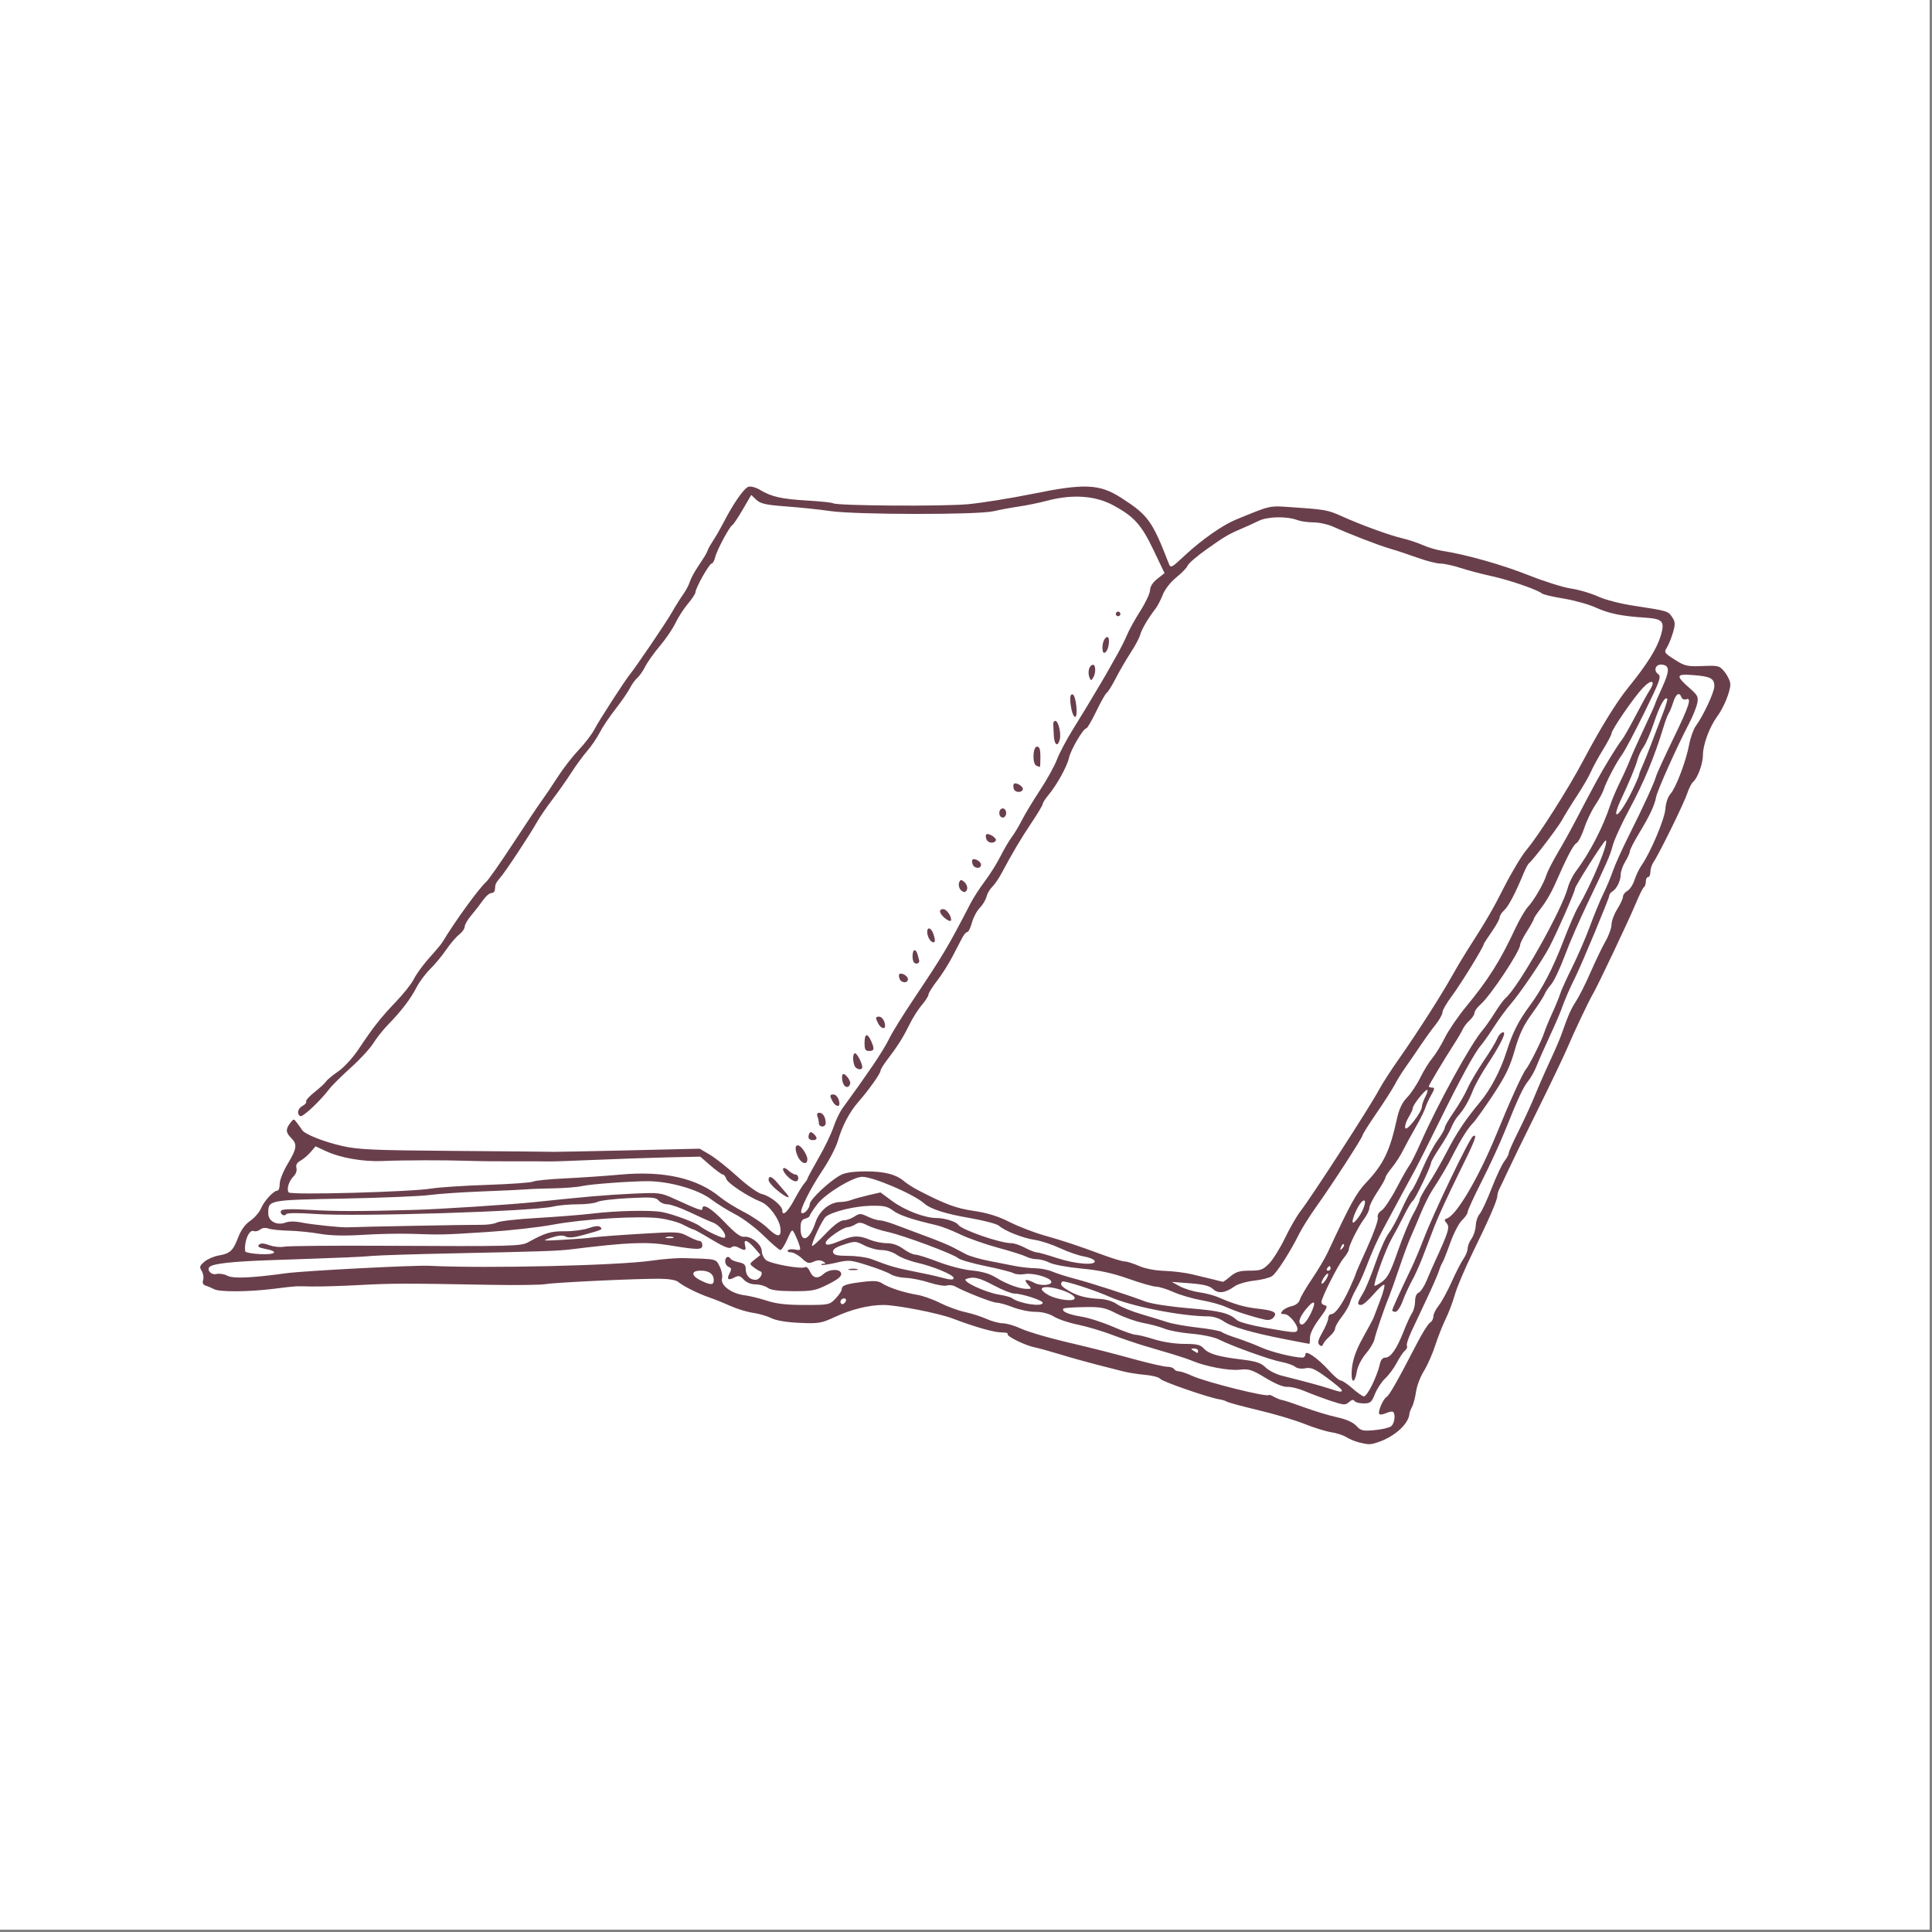 <svg xmlns="http://www.w3.org/2000/svg" xmlns:xlink="http://www.w3.org/1999/xlink" width="265" zoomAndPan="magnify" viewBox="0 0 198.75 198.75" height="265" preserveAspectRatio="xMidYMid meet" version="1.0"><rect x="0" y="0" width="198.75" height="198.75" fill="#808080" stroke="none"/><defs><clipPath id="0c7d1b034d"><path d="M 0 0 L 198.5 0 L 198.5 198.5 L 0 198.5 Z M 0 0 " clip-rule="nonzero"/></clipPath><clipPath id="aa0c6b5e2b"><path d="M 20.5 50 L 178 50 L 178 148.688 L 20.5 148.688 Z M 20.5 50 " clip-rule="nonzero"/></clipPath></defs><g clip-path="url(#0c7d1b034d)"><path fill="#ffffff" d="M 0 0 L 198.75 0 L 198.75 198.75 L 0 198.75 Z M 0 0 " fill-opacity="1" fill-rule="nonzero"/><path fill="#ffffff" d="M 0 0 L 198.75 0 L 198.75 198.75 L 0 198.75 Z M 0 0 " fill-opacity="1" fill-rule="nonzero"/></g><g clip-path="url(#aa0c6b5e2b)"><path fill="#6a3f4c" d="M 139.812 148.387 C 139.422 148.293 138.84 148.051 138.52 147.852 C 138.199 147.648 137.496 147.418 136.957 147.34 C 136.418 147.258 135.184 146.879 134.219 146.492 C 133.254 146.102 131.121 145.465 129.477 145.074 C 127.832 144.684 126.363 144.289 126.219 144.195 C 126.07 144.105 125.738 144 125.48 143.961 C 124.43 143.812 119.59 142.141 119.371 141.855 C 119.242 141.684 118.555 141.5 117.844 141.438 C 117.133 141.379 116.129 141.223 115.609 141.094 C 115.094 140.961 113.824 140.637 112.789 140.375 C 111.758 140.109 110.062 139.637 109.031 139.32 C 107.996 139.004 106.832 138.684 106.441 138.605 C 105.469 138.418 103.465 137.43 103.66 137.23 C 103.75 137.145 103.469 137.07 103.035 137.07 C 102.258 137.07 100.285 136.508 97.984 135.633 C 96.555 135.09 92.246 134.246 90.887 134.246 C 89.395 134.246 87.578 134.695 85.895 135.477 C 84.492 136.129 84.227 136.176 82.254 136.086 C 80.914 136.027 79.836 135.848 79.352 135.602 C 78.926 135.391 78.078 135.141 77.469 135.055 C 76.863 134.969 75.832 134.656 75.184 134.363 C 74.531 134.07 73.527 133.664 72.949 133.465 C 71.758 133.051 70.293 132.316 69.746 131.859 C 69.523 131.676 68.746 131.551 67.816 131.547 C 65.324 131.539 57.184 131.926 56.152 132.098 C 55.637 132.188 53.152 132.223 50.629 132.176 C 41.602 132.012 40.363 132.016 37 132.195 C 35.125 132.297 32.906 132.363 32.066 132.344 C 30.27 132.305 30.582 132.285 28.07 132.594 C 25.527 132.906 22.582 132.922 22.031 132.625 C 21.797 132.5 21.414 132.336 21.18 132.266 C 20.883 132.172 20.797 131.992 20.898 131.672 C 20.977 131.422 20.91 131.004 20.75 130.746 C 20.496 130.344 20.535 130.211 21.031 129.793 C 21.348 129.527 22 129.242 22.484 129.16 C 23.672 128.957 23.973 128.676 24.5 127.301 C 24.797 126.52 25.219 125.945 25.746 125.586 C 26.184 125.289 26.684 124.707 26.859 124.297 C 27.184 123.523 28.16 122.477 28.551 122.477 C 28.676 122.477 28.773 122.164 28.773 121.781 C 28.773 121.398 29.145 120.473 29.598 119.723 C 30.543 118.148 30.602 117.715 29.949 117.062 C 29.391 116.504 29.371 116.164 29.855 115.531 C 30.215 115.062 30.215 115.062 30.566 115.531 C 30.762 115.789 30.996 116.113 31.082 116.25 C 31.363 116.688 33.297 117.457 35.238 117.898 C 36.859 118.266 38.457 118.336 46.871 118.398 C 52.234 118.438 56.781 118.48 56.977 118.492 C 57.168 118.5 60.621 118.434 64.648 118.34 L 71.973 118.168 L 73.016 118.781 C 73.586 119.117 74.867 120.129 75.859 121.035 C 76.879 121.961 77.973 122.746 78.371 122.832 C 79.219 123.02 80.477 124.027 80.477 124.52 C 80.477 125.184 81.035 124.684 81.719 123.402 C 82.094 122.699 82.551 121.957 82.734 121.75 C 82.914 121.547 83.062 121.324 83.062 121.254 C 83.062 121.188 83.574 120.238 84.199 119.148 C 84.828 118.059 85.52 116.621 85.742 115.949 C 85.965 115.281 86.379 114.414 86.66 114.023 C 88.18 111.93 88.574 111.371 89.762 109.648 C 90.477 108.609 91.258 107.328 91.5 106.797 C 91.746 106.266 92.895 104.414 94.055 102.68 C 97.055 98.199 97.516 97.426 99.863 92.891 C 100.145 92.348 100.801 91.336 101.324 90.641 C 101.848 89.945 102.566 88.801 102.918 88.094 C 103.27 87.391 103.797 86.496 104.086 86.105 C 104.379 85.719 104.852 84.922 105.145 84.34 C 105.438 83.758 106.262 82.395 106.973 81.312 C 107.688 80.23 108.477 78.809 108.723 78.156 C 108.969 77.504 109.703 76.113 110.352 75.066 C 111 74.016 111.656 72.949 111.809 72.691 C 111.961 72.434 112.402 71.691 112.793 71.043 C 113.184 70.395 113.652 69.598 113.836 69.273 C 114.02 68.953 114.496 68.105 114.898 67.391 C 115.301 66.68 115.777 65.727 115.961 65.273 C 116.141 64.82 116.746 63.734 117.301 62.859 C 117.859 61.984 118.312 61.012 118.312 60.699 C 118.312 60.34 118.586 59.914 119.059 59.543 L 119.801 58.961 L 118.652 56.559 C 117.418 53.98 116.672 53.152 114.566 52.004 C 112.703 50.988 110.359 50.816 107.727 51.508 C 106.895 51.727 105.574 52 104.801 52.109 C 104.023 52.223 102.859 52.438 102.215 52.59 C 100.602 52.973 88.055 52.957 85.41 52.574 C 84.312 52.414 82.27 52.199 80.871 52.098 C 78.777 51.941 78.238 51.82 77.805 51.414 L 77.281 50.918 L 76.398 52.434 C 75.914 53.262 75.434 53.977 75.34 54.016 C 75.062 54.133 73.738 56.609 73.57 57.328 C 73.484 57.684 73.32 57.977 73.203 57.977 C 72.969 57.977 71.547 60.496 71.547 60.918 C 71.547 61.066 71.195 61.602 70.766 62.113 C 70.336 62.621 69.758 63.52 69.477 64.109 C 69.195 64.699 68.48 65.746 67.895 66.438 C 67.305 67.129 66.625 68.082 66.383 68.559 C 66.141 69.035 65.766 69.566 65.555 69.746 C 65.344 69.922 65.004 70.391 64.801 70.789 C 64.598 71.188 63.93 72.16 63.312 72.949 C 62.691 73.742 61.961 74.832 61.688 75.375 C 61.41 75.914 60.844 76.75 60.426 77.23 C 60.008 77.711 59.254 78.738 58.754 79.516 C 58.254 80.293 57.367 81.547 56.789 82.305 C 56.211 83.062 55.512 84.082 55.238 84.574 C 54.512 85.879 51.918 89.797 51.418 90.34 C 51.184 90.598 50.98 90.914 50.965 91.047 C 50.949 91.176 50.922 91.418 50.902 91.578 C 50.883 91.742 50.715 91.875 50.527 91.875 C 50.344 91.875 49.953 92.219 49.664 92.641 C 49.371 93.059 48.836 93.75 48.473 94.176 C 48.109 94.602 47.809 95.117 47.809 95.32 C 47.809 95.523 47.547 95.898 47.223 96.152 C 46.898 96.41 46.297 97.113 45.887 97.719 C 45.477 98.324 44.738 99.211 44.25 99.691 C 43.766 100.172 43.133 101.016 42.852 101.57 C 42.258 102.734 41.273 104.031 39.938 105.391 C 39.422 105.918 38.734 106.785 38.41 107.312 C 38.086 107.84 37.051 108.969 36.105 109.816 C 35.16 110.668 34.152 111.664 33.871 112.035 C 32.906 113.297 31.121 114.969 30.887 114.824 C 30.5 114.582 30.625 114.035 31.133 113.762 C 31.395 113.621 31.555 113.422 31.492 113.316 C 31.426 113.215 31.82 112.773 32.367 112.34 C 32.91 111.91 33.441 111.418 33.543 111.254 C 33.645 111.086 34.207 110.621 34.793 110.219 C 35.398 109.801 36.305 108.809 36.898 107.918 C 38.367 105.703 39.18 104.672 40.746 103.035 C 41.5 102.25 42.301 101.242 42.527 100.801 C 42.914 100.047 43.633 99.102 44.82 97.789 C 45.098 97.484 45.438 97.055 45.57 96.832 C 46.844 94.723 49.289 91.359 50.008 90.727 C 50.25 90.516 51.484 88.754 52.754 86.812 C 54.027 84.871 55.363 82.871 55.727 82.371 C 56.09 81.875 56.84 80.762 57.391 79.902 C 57.945 79.043 58.914 77.797 59.543 77.133 C 60.176 76.473 60.91 75.508 61.172 74.992 C 61.582 74.184 64.234 70.078 64.785 69.395 C 65.461 68.555 68.496 64.082 69.078 63.066 C 69.465 62.387 70.008 61.523 70.281 61.141 C 70.555 60.758 70.863 60.184 70.961 59.859 C 71.062 59.535 71.422 58.855 71.758 58.352 C 72.574 57.125 72.664 56.977 72.824 56.562 C 72.898 56.367 73.172 55.891 73.43 55.504 C 73.688 55.113 74.141 54.32 74.441 53.738 C 75.418 51.828 76.535 50.223 76.988 50.078 C 77.234 50 77.762 50.137 78.188 50.398 C 79.359 51.102 80.383 51.336 83.039 51.492 C 84.383 51.57 85.582 51.695 85.703 51.773 C 86.129 52.035 97.012 52.109 99.605 51.867 C 101.039 51.73 104.055 51.246 106.301 50.789 C 111.574 49.715 113.117 49.785 115.332 51.207 C 118.102 52.984 118.531 53.574 120.223 57.941 C 120.43 58.48 120.465 58.465 121.91 57.117 C 123.613 55.531 125.77 54.02 127.125 53.461 C 130.844 51.938 130.496 52.016 133 52.188 C 136.332 52.414 136.613 52.465 138.055 53.117 C 139.992 53.992 142.961 55.074 144.27 55.379 C 144.906 55.527 145.859 55.844 146.383 56.082 C 146.91 56.316 147.812 56.582 148.395 56.672 C 150.785 57.035 154.559 58.102 157.277 59.184 C 158.863 59.816 160.82 60.43 161.625 60.547 C 162.426 60.664 163.664 61.027 164.375 61.355 C 165.129 61.703 166.695 62.109 168.137 62.324 C 171.562 62.844 171.609 62.859 172.023 63.492 C 172.344 63.977 172.352 64.207 172.102 65.078 C 171.938 65.637 171.656 66.332 171.477 66.617 C 171.164 67.109 171.211 67.18 172.285 67.859 C 173.324 68.523 173.566 68.578 175.148 68.516 C 176.82 68.453 176.895 68.473 177.441 69.156 C 177.75 69.547 178.004 70.098 178.004 70.387 C 178.008 71.133 177.332 72.785 176.645 73.715 C 175.871 74.762 175.188 76.609 175.188 77.641 C 175.188 78.547 174.652 80.023 174.176 80.434 C 174.008 80.574 173.734 81.117 173.566 81.633 C 173.254 82.602 170.672 87.859 170.102 88.688 C 169.926 88.945 169.781 89.395 169.781 89.691 C 169.781 89.984 169.676 90.227 169.547 90.227 C 169.418 90.227 169.312 90.43 169.312 90.684 C 169.312 90.934 169.223 91.195 169.117 91.262 C 169.008 91.328 168.625 92.102 168.262 92.98 C 167.613 94.559 164.301 101.543 163.879 102.23 C 163.512 102.824 161.879 106.266 161.242 107.789 C 160.91 108.578 159.516 111.492 158.145 114.262 C 156.773 117.031 155.383 119.883 155.059 120.594 C 154.73 121.305 154.367 122.07 154.25 122.297 C 154.133 122.52 154.035 122.852 154.035 123.031 C 154.035 123.465 153.156 125.484 151.457 128.949 C 150.695 130.504 149.887 132.41 149.664 133.188 C 149.441 133.965 149.012 135.098 148.711 135.703 C 148.41 136.312 147.93 137.531 147.645 138.41 C 147.359 139.293 146.832 140.477 146.477 141.047 C 146.121 141.613 145.758 142.566 145.672 143.164 C 145.586 143.762 145.402 144.465 145.262 144.723 C 145.121 144.98 145 145.301 144.992 145.43 C 144.926 146.453 143.496 147.77 141.84 148.336 C 140.961 148.633 140.848 148.637 139.812 148.387 Z M 143.117 146.715 C 143.457 146.43 143.586 145.516 143.316 145.246 C 143.242 145.172 142.922 145.223 142.613 145.363 C 142.301 145.508 141.98 145.555 141.898 145.473 C 141.703 145.277 142.266 143.934 142.637 143.715 C 142.922 143.547 143.785 142.027 145.738 138.254 C 146.305 137.152 146.922 136.168 147.113 136.062 C 147.301 135.957 147.453 135.672 147.453 135.43 C 147.453 135.188 147.695 134.691 147.992 134.324 C 148.289 133.957 148.887 132.863 149.324 131.895 C 149.758 130.922 150.309 129.848 150.547 129.504 C 150.785 129.16 150.98 128.68 150.98 128.438 C 150.98 128.195 151.16 127.734 151.387 127.414 C 151.609 127.098 151.801 126.492 151.816 126.07 C 151.832 125.648 152.008 125.117 152.211 124.891 C 152.414 124.664 152.969 123.477 153.445 122.25 C 153.922 121.027 154.512 119.77 154.762 119.453 C 155.008 119.141 155.211 118.762 155.211 118.617 C 155.211 118.473 155.664 117.453 156.219 116.355 C 156.77 115.254 157.523 113.613 157.895 112.707 C 158.262 111.801 158.957 110.211 159.441 109.176 C 159.926 108.141 160.449 106.922 160.609 106.469 C 161.348 104.379 161.598 103.809 162.137 102.988 C 162.453 102.508 163.129 101.16 163.637 99.996 C 164.145 98.832 164.832 97.398 165.168 96.816 C 165.504 96.234 165.781 95.465 165.781 95.105 C 165.785 94.746 166.051 94.035 166.371 93.523 C 166.695 93.008 166.961 92.434 166.961 92.238 C 166.961 92.047 167.164 91.781 167.41 91.648 C 167.66 91.516 167.992 91.008 168.148 90.523 C 168.305 90.035 168.637 89.348 168.887 88.992 C 169.801 87.688 171.258 84.23 171.324 83.207 C 171.367 82.594 171.582 81.961 171.848 81.664 C 172.414 81.039 173.453 78.285 173.773 76.574 C 173.906 75.859 174.215 75.008 174.457 74.676 C 175.223 73.633 176.359 71.195 176.359 70.605 C 176.359 69.793 175.977 69.586 174.191 69.449 C 172.379 69.312 172.34 69.492 173.891 70.859 C 174.66 71.539 174.734 71.707 174.59 72.391 C 174.5 72.812 174.117 73.742 173.746 74.453 C 172.547 76.73 170.48 81.348 170.367 81.996 C 170.219 82.836 169.711 83.914 168.598 85.754 C 168.09 86.594 167.672 87.414 167.668 87.57 C 167.668 87.73 167.453 88.207 167.195 88.633 C 166.938 89.055 166.727 89.648 166.727 89.949 C 166.727 90.598 166.312 91.445 165.867 91.711 C 165.691 91.812 165.551 92.004 165.551 92.133 C 165.551 92.398 162.672 99.305 162.031 100.578 C 161.496 101.637 160.98 102.832 160.605 103.879 C 160.441 104.332 159.891 105.602 159.379 106.699 C 158.871 107.797 158.285 109.121 158.082 109.645 C 157.879 110.164 157.492 110.859 157.227 111.188 C 156.695 111.84 156.188 112.922 154.812 116.355 C 154.32 117.586 153.258 119.895 152.449 121.484 C 151.641 123.074 150.98 124.512 150.98 124.68 C 150.98 124.848 150.723 125.227 150.406 125.523 C 150.09 125.82 149.543 126.871 149.191 127.859 C 148.84 128.848 148.477 129.762 148.383 129.891 C 148.293 130.023 148.137 130.391 148.039 130.715 C 147.938 131.039 147.387 132.312 146.809 133.539 C 146.23 134.77 145.5 136.332 145.18 137.008 C 144.863 137.688 144.66 138.336 144.734 138.453 C 144.805 138.57 144.715 138.793 144.531 138.945 C 144.344 139.098 143.969 139.656 143.691 140.188 C 143.418 140.719 142.887 141.438 142.516 141.785 C 142.141 142.133 141.664 142.855 141.449 143.395 C 141.102 144.266 140.973 144.371 140.273 144.371 C 139.844 144.371 139.422 144.258 139.336 144.117 C 139.234 143.953 139.047 143.992 138.777 144.234 C 138.406 144.57 138.234 144.559 136.859 144.098 C 136.031 143.82 134.84 143.375 134.219 143.109 C 133.594 142.84 132.793 142.645 132.441 142.672 C 132.039 142.703 131.195 142.359 130.195 141.754 C 128.77 140.891 128.469 140.797 127.504 140.906 C 126.434 141.027 124.062 140.582 122.66 139.996 C 122.273 139.836 121.375 139.531 120.664 139.32 C 119.953 139.109 118.629 138.719 117.727 138.449 C 116.82 138.18 115.289 137.656 114.316 137.285 C 113.348 136.918 111.805 136.461 110.891 136.273 C 109.977 136.09 108.867 135.715 108.426 135.445 C 107.91 135.133 107.219 134.953 106.512 134.953 C 105.902 134.953 104.867 134.742 104.211 134.484 C 103.559 134.223 102.805 134.012 102.539 134.012 C 102.102 134.012 99.289 132.914 98.266 132.344 C 98.031 132.211 97.641 132.168 97.398 132.246 C 97.156 132.324 96.344 132.184 95.594 131.941 C 94.84 131.695 93.758 131.48 93.184 131.457 C 92.613 131.438 91.918 131.273 91.645 131.094 C 91.371 130.914 90.301 130.5 89.266 130.172 C 87.492 129.609 87.316 129.594 86 129.902 C 85.234 130.078 84.559 130.176 84.5 130.117 C 84.441 130.059 84.543 130.008 84.727 130.004 C 84.973 129.996 84.957 129.938 84.664 129.766 C 84.402 129.609 84.082 129.621 83.699 129.793 C 83.215 130.016 83.039 129.965 82.477 129.441 C 82.113 129.105 81.617 128.832 81.367 128.832 C 81.121 128.832 80.977 128.742 81.043 128.629 C 81.113 128.516 81.449 128.477 81.789 128.543 C 82.352 128.652 82.395 128.609 82.234 128.102 C 82.141 127.789 81.93 127.281 81.77 126.965 C 81.48 126.398 81.473 126.402 80.988 127.496 C 80.723 128.102 80.402 128.598 80.281 128.598 C 80.164 128.598 79.387 127.934 78.562 127.121 C 77.734 126.309 76.422 125.32 75.641 124.922 C 74.863 124.52 73.754 123.832 73.176 123.391 C 71.828 122.359 68.859 121.512 66.609 121.512 C 64.832 121.512 60.805 121.812 59.91 122.008 C 59.395 122.125 58.07 122.23 56.973 122.246 C 55.875 122.266 54.609 122.309 54.156 122.352 C 53.703 122.391 51.641 122.488 49.574 122.566 C 47.504 122.648 45.074 122.812 44.168 122.938 C 43.262 123.059 39.297 123.223 35.355 123.301 C 27.531 123.453 27.598 123.441 27.598 124.84 C 27.598 125.633 28.492 126.105 29.367 125.77 C 29.746 125.625 30.359 125.625 31.07 125.773 C 32.055 125.973 35.074 126.289 35.707 126.258 C 36.738 126.203 48.641 125.98 49.516 126 C 50.129 126.012 50.852 125.906 51.121 125.762 C 51.387 125.617 53.262 125.406 55.289 125.293 C 57.316 125.176 59.82 124.977 60.852 124.852 C 63.363 124.543 66.977 124.465 68.137 124.691 C 69.27 124.914 71.527 125.758 72.016 126.145 C 72.641 126.637 74.406 127.457 74.547 127.32 C 74.824 127.039 74.039 126.027 73.336 125.766 C 72.934 125.613 71.848 125.129 70.926 124.688 C 70.004 124.25 68.984 123.891 68.664 123.891 C 68.34 123.891 67.934 123.715 67.758 123.504 C 67.48 123.168 67.062 123.137 64.68 123.254 C 63.164 123.332 61.715 123.504 61.465 123.641 C 61.211 123.777 60.301 123.891 59.445 123.891 C 58.59 123.891 57.445 123.992 56.902 124.121 C 54.75 124.625 36.777 125.184 32.418 124.883 C 30.691 124.762 29.539 124.77 29.445 124.906 C 29.242 125.207 28.73 124.859 28.922 124.547 C 29.027 124.379 29.988 124.352 31.922 124.465 C 34.496 124.621 36.988 124.621 42.523 124.469 C 45.227 124.395 52.5 123.922 54.977 123.664 C 60.32 123.098 62.461 122.914 65.094 122.797 C 67.855 122.668 67.961 122.684 69.441 123.359 C 71.91 124.48 72.25 124.602 72.25 124.355 C 72.25 123.734 73.16 124.277 74.531 125.711 C 75.648 126.883 76.184 127.281 76.57 127.23 C 77.273 127.141 78.363 128.027 78.363 128.695 C 78.363 128.988 78.551 129.402 78.785 129.613 C 79.215 130.004 82.453 130.594 82.844 130.352 C 82.965 130.277 83.184 130.488 83.332 130.82 C 83.645 131.504 84.133 131.59 84.719 131.059 C 85.297 130.535 86.43 130.496 86.535 131 C 86.594 131.289 86.223 131.602 85.199 132.117 C 83.918 132.766 83.57 132.832 81.602 132.828 C 80.055 132.82 79.285 132.719 78.965 132.473 C 78.711 132.285 78.16 132.129 77.738 132.129 C 77.262 132.129 76.797 131.941 76.512 131.637 C 76.129 131.223 75.973 131.191 75.543 131.422 C 74.898 131.766 74.723 131.602 75.062 130.969 C 75.273 130.57 75.254 130.445 74.965 130.332 C 74.766 130.258 74.602 129.992 74.602 129.75 C 74.602 129.289 74.945 129.145 75.172 129.508 C 75.238 129.621 75.617 129.777 76.008 129.855 C 76.551 129.965 76.715 130.125 76.715 130.547 C 76.715 131.203 77.125 131.656 77.711 131.656 C 78.18 131.656 78.598 130.914 78.203 130.781 C 78.066 130.734 77.758 130.547 77.516 130.355 C 77.082 130.027 77.086 130 77.652 129.559 L 78.23 129.105 L 77.77 128.555 C 76.918 127.551 76.453 127.375 76.648 128.125 C 76.789 128.66 76.652 128.703 75.98 128.344 C 75.664 128.176 75.418 128.172 75.227 128.328 C 75.027 128.496 74.438 128.258 73.219 127.523 C 72.27 126.949 71.422 126.477 71.34 126.477 C 71.254 126.477 70.785 126.262 70.293 126 C 69.805 125.734 68.695 125.434 67.832 125.324 C 65.684 125.055 59.996 125.402 56.859 125.988 C 55.438 126.258 52.371 126.598 50.043 126.746 C 45.5 127.035 45.469 127.035 42.289 126.926 C 41.125 126.887 38.902 126.934 37.352 127.031 C 35.434 127.152 34.004 127.117 32.887 126.922 C 31.98 126.766 30.555 126.621 29.715 126.605 C 28.875 126.586 27.945 126.492 27.648 126.391 C 27.312 126.273 26.977 126.312 26.77 126.484 C 26.582 126.641 26.285 126.711 26.105 126.641 C 25.625 126.457 25.102 127.684 25.223 128.715 C 25.238 128.844 25.945 128.98 26.793 129.016 C 28.441 129.086 28.707 128.738 27.223 128.461 C 26.629 128.348 26.461 128.23 26.641 128.051 C 26.82 127.867 27.133 127.883 27.723 128.098 C 28.18 128.262 28.848 128.332 29.211 128.25 C 29.574 128.172 34.145 128.129 39.367 128.156 C 52.801 128.223 53.594 128.203 54.34 127.789 C 56.082 126.824 56.684 126.645 58.109 126.664 C 58.93 126.672 60.031 126.527 60.562 126.34 C 61.195 126.113 61.605 126.078 61.758 126.23 C 62.016 126.488 62.016 126.488 59.969 127.059 C 59.035 127.32 58.484 127.363 58.188 127.203 C 57.895 127.047 57.438 127.082 56.723 127.32 C 55.695 127.66 55.711 127.66 57.914 127.543 C 59.145 127.477 60.52 127.367 60.973 127.297 C 61.422 127.23 63.605 127.062 65.824 126.93 C 69.688 126.695 69.887 126.707 70.754 127.172 C 71.25 127.438 71.789 127.656 71.953 127.656 C 72.117 127.656 72.25 127.855 72.25 128.105 C 72.25 128.594 71.816 128.594 68.844 128.105 C 66.512 127.723 64.609 127.801 58.738 128.523 C 57.383 128.691 55.613 128.75 46.398 128.941 C 42.715 129.016 39.066 129.133 38.293 129.199 C 36.895 129.316 36.258 129.344 27.836 129.637 C 23.867 129.773 21.898 129.992 21.559 130.332 C 21.234 130.66 21.742 131.191 22.254 131.062 C 22.555 130.988 23.062 131.062 23.387 131.234 C 24.004 131.551 25.762 131.48 29.48 130.977 C 31.375 130.723 42.617 130.141 44.168 130.215 C 50.023 130.508 63.613 130.188 67.082 129.68 C 68.18 129.52 69.66 129.402 70.371 129.426 C 73.781 129.523 73.621 129.484 74.027 130.27 C 74.234 130.672 74.344 131.238 74.273 131.523 C 74.098 132.219 75.246 133.078 76.566 133.242 C 77.102 133.309 78.145 133.562 78.883 133.805 C 79.863 134.129 80.914 134.246 82.773 134.246 C 85.262 134.246 85.34 134.23 85.957 133.586 C 86.301 133.223 86.586 132.805 86.586 132.66 C 86.586 132.238 86.977 132.094 88.66 131.883 C 89.887 131.727 90.344 131.758 90.75 132.023 C 91.426 132.465 93.016 132.984 94.332 133.195 C 94.91 133.289 95.977 133.664 96.699 134.035 C 97.426 134.402 98.578 134.824 99.27 134.973 C 99.957 135.121 100.953 135.441 101.484 135.68 C 102.016 135.922 102.766 136.125 103.156 136.129 C 103.543 136.133 104.391 136.379 105.035 136.68 C 105.68 136.98 107.637 137.566 109.383 137.98 C 113.316 138.922 113.82 139.051 116.984 139.91 C 118.391 140.289 119.785 140.602 120.086 140.602 C 120.387 140.602 120.699 140.707 120.781 140.84 C 120.859 140.969 121.086 141.074 121.277 141.074 C 121.473 141.074 122.094 141.285 122.664 141.547 C 124.109 142.203 130.535 143.801 130.535 143.5 C 130.535 143.449 130.773 143.539 131.062 143.699 C 131.352 143.859 131.75 144.012 131.945 144.039 C 132.137 144.066 133.141 144.402 134.176 144.781 C 135.211 145.16 136.719 145.617 137.531 145.793 C 138.488 146.004 139.188 146.312 139.527 146.68 C 139.996 147.184 140.195 147.23 141.41 147.121 C 142.16 147.055 142.926 146.875 143.117 146.715 Z M 87.352 130.555 C 87.574 130.496 87.945 130.496 88.172 130.555 C 88.398 130.613 88.215 130.66 87.762 130.66 C 87.309 130.66 87.125 130.613 87.352 130.555 Z M 141.176 142.426 C 141.5 141.746 141.84 140.848 141.926 140.426 C 142.035 139.895 142.219 139.66 142.52 139.66 C 143.07 139.66 143.691 138.762 144.398 136.953 C 144.703 136.176 145.09 135.332 145.262 135.078 C 145.434 134.82 145.574 134.277 145.574 133.867 C 145.574 133.41 145.715 133.066 145.938 132.98 C 146.137 132.902 146.512 132.336 146.77 131.719 C 147.023 131.102 147.383 130.281 147.562 129.891 C 148.996 126.777 149.164 126.254 148.836 125.855 C 148.559 125.52 148.559 125.445 148.848 125.348 C 149.84 125.012 152.105 121.16 153.93 116.711 C 155.336 113.266 156.637 110.402 156.977 110 C 157.344 109.559 158.609 107.023 158.855 106.234 C 158.953 105.914 159.324 105.012 159.68 104.234 C 160.035 103.457 160.402 102.555 160.5 102.23 C 160.594 101.906 161.148 100.691 161.727 99.523 C 162.305 98.359 163.133 96.453 163.559 95.289 C 163.988 94.121 164.617 92.605 164.953 91.918 C 165.289 91.23 165.73 90.172 165.934 89.57 C 166.141 88.969 166.863 87.363 167.547 85.996 C 169.109 82.871 170.141 80.625 170.363 79.867 C 170.457 79.543 171.266 77.781 172.156 75.949 C 173.781 72.602 174.07 71.699 173.441 71.941 C 173.258 72.012 173.051 71.918 172.977 71.73 C 172.754 71.145 172.41 71.363 172.117 72.277 C 171.961 72.762 171.754 73.266 171.656 73.395 C 171.562 73.523 171.32 74.16 171.125 74.809 C 170.199 77.859 169.117 80.465 167.602 83.281 C 166.773 84.824 166.027 86.461 165.883 87.062 C 165.68 87.902 165.223 88.945 163.309 92.934 C 162.5 94.617 161.441 97.051 160.961 98.348 C 160.477 99.641 159.848 100.965 159.559 101.289 C 159.273 101.613 158.973 102.059 158.898 102.277 C 158.82 102.496 158.238 103.395 157.602 104.277 C 156.719 105.496 156.293 106.398 155.824 108.039 C 155.336 109.754 154.875 110.707 153.594 112.641 C 152.707 113.984 151.781 115.281 151.539 115.52 C 151.016 116.043 150.285 117.203 149.457 118.828 C 148.852 120.023 148.281 120.996 147.32 122.477 C 147.027 122.93 146.504 123.988 146.156 124.828 C 145.809 125.672 145.336 126.785 145.105 127.301 C 144.875 127.82 144.344 129.25 143.93 130.48 C 143.516 131.711 143.043 133.035 142.883 133.422 C 142.414 134.551 141.531 137.137 141.395 137.777 C 141.328 138.102 140.926 138.773 140.5 139.27 C 140.059 139.789 139.664 140.57 139.578 141.094 C 139.324 142.578 138.902 142.219 139.086 140.676 C 139.195 139.746 139.543 138.797 140.234 137.562 C 140.777 136.586 141.262 135.68 141.309 135.547 C 141.352 135.414 141.652 134.633 141.969 133.812 C 142.289 132.988 142.484 132.254 142.406 132.172 C 142.324 132.094 141.832 132.527 141.312 133.137 C 140.793 133.746 140.215 134.246 140.031 134.246 C 139.582 134.246 139.609 134.039 140.199 133.07 C 140.477 132.617 141.062 131.199 141.5 129.926 C 141.938 128.648 142.551 127.27 142.863 126.863 C 143.172 126.457 143.758 125.383 144.164 124.477 C 144.57 123.57 145.043 122.672 145.219 122.477 C 145.395 122.281 145.895 121.277 146.332 120.238 C 146.77 119.203 147.465 117.891 147.879 117.32 C 148.289 116.75 148.629 116.16 148.629 116.008 C 148.629 115.852 149.043 115.133 149.551 114.406 C 150.059 113.684 150.691 112.59 150.961 111.984 C 151.23 111.375 151.98 110.098 152.629 109.145 C 153.281 108.188 153.91 107.145 154.035 106.82 C 154.219 106.332 154.738 105.977 154.738 106.34 C 154.738 106.668 154.031 107.969 153.051 109.449 C 152.434 110.379 151.75 111.598 151.531 112.156 C 151.086 113.289 150.598 114.133 150 114.793 C 149.781 115.031 149.473 115.562 149.309 115.969 C 149.145 116.375 148.609 117.312 148.113 118.051 C 147.621 118.785 147.219 119.488 147.219 119.605 C 147.219 119.969 145.586 123.383 145.336 123.535 C 145.207 123.617 144.797 124.301 144.422 125.059 C 144.047 125.812 143.473 126.895 143.148 127.457 C 142.57 128.457 141.246 132.109 141.406 132.27 C 141.449 132.312 141.801 132.125 142.184 131.852 C 142.742 131.453 143.066 130.824 143.789 128.738 C 144.285 127.301 144.996 125.582 145.367 124.918 C 145.738 124.258 146.043 123.59 146.043 123.438 C 146.043 123.285 146.441 122.555 146.93 121.816 C 147.418 121.078 148.277 119.574 148.848 118.473 C 149.84 116.543 150.77 115.156 152.285 113.336 C 153.332 112.082 154.363 110.121 154.965 108.234 C 155.613 106.203 156.188 105.059 157.352 103.484 C 158.676 101.691 159.754 99.617 160.871 96.699 C 161.418 95.273 162.086 93.738 162.355 93.285 C 163.727 90.984 165.598 86.461 165.176 86.461 C 165.004 86.461 162.023 91.156 162.023 91.426 C 162.023 91.719 160.23 95.801 159.398 97.406 C 158.688 98.766 156.406 102.137 155.43 103.262 C 154.965 103.797 154.18 104.867 153.684 105.645 C 153.184 106.422 152.586 107.27 152.355 107.531 C 151.707 108.27 150.258 110.918 148.047 115.414 C 146.934 117.68 145.871 119.797 145.691 120.121 C 145.508 120.445 144.82 121.715 144.164 122.945 C 143.508 124.176 142.684 125.711 142.332 126.359 C 141.676 127.57 141.242 128.547 140.441 130.598 C 140.191 131.246 139.773 132.145 139.512 132.598 C 139.254 133.051 138.965 133.688 138.875 134.012 C 138.785 134.336 138.402 134.988 138.027 135.469 C 137.652 135.945 137.348 136.484 137.348 136.66 C 137.348 136.84 137.098 137.207 136.789 137.473 C 136.48 137.742 136.176 138.105 136.113 138.281 C 136.027 138.512 135.922 138.531 135.723 138.344 C 135.52 138.152 135.598 137.832 136.043 137.051 C 136.371 136.48 136.637 135.828 136.641 135.602 C 136.641 135.375 136.781 135.188 136.949 135.188 C 137.367 135.188 138.098 134.156 138.844 132.523 C 139.184 131.781 139.461 131.117 139.461 131.055 C 139.461 130.988 140 129.758 140.656 128.32 C 141.312 126.883 141.801 125.512 141.738 125.277 C 141.668 125.016 141.82 124.723 142.133 124.52 C 142.41 124.336 143.102 123.301 143.668 122.215 C 144.234 121.129 144.828 120.082 144.988 119.887 C 145.145 119.691 145.676 118.633 146.16 117.531 C 147.957 113.477 151.301 107.391 152.504 105.996 C 152.781 105.672 153.352 104.859 153.77 104.191 C 154.188 103.52 154.68 102.848 154.863 102.695 C 156.176 101.605 160.668 93.652 161.285 91.324 C 161.418 90.828 161.777 90.086 162.086 89.676 C 163.52 87.777 164.914 85.09 165.66 82.789 C 165.832 82.262 166.281 81.203 166.66 80.438 C 167.039 79.672 167.488 78.672 167.66 78.219 C 167.832 77.766 168.484 76.309 169.109 74.98 C 169.734 73.652 170.25 72.516 170.25 72.457 C 170.25 72.395 170.57 71.641 170.965 70.781 C 171.77 69.023 171.777 68.484 171.008 68.375 C 170.34 68.281 170.039 68.953 170.578 69.344 C 170.922 69.598 170.781 70.004 169.172 73.277 C 168.188 75.281 167.148 77.242 166.863 77.633 C 166.266 78.445 165.223 80.434 164.969 81.242 C 164.875 81.547 164.488 82.254 164.109 82.82 C 163.73 83.383 163.219 84.449 162.977 85.191 C 162.73 85.93 162.371 86.629 162.172 86.738 C 161.836 86.926 161.203 88.145 159.883 91.148 C 159.574 91.852 158.977 92.855 158.559 93.387 C 158.141 93.914 157.797 94.422 157.797 94.512 C 157.793 94.605 157.477 95.184 157.09 95.797 C 156.699 96.406 156.383 97.035 156.383 97.191 C 156.383 97.848 153.328 102.445 152.289 103.348 C 151.957 103.637 151.684 104.02 151.684 104.195 C 151.684 104.367 151.461 104.715 151.188 104.961 C 150.914 105.207 150.594 105.621 150.477 105.879 C 150.359 106.137 149.977 106.801 149.621 107.348 C 148.5 109.09 146.984 111.629 146.984 111.758 C 146.984 111.824 147.137 111.883 147.328 111.883 C 147.609 111.883 147.594 112.02 147.234 112.648 C 146.992 113.066 146.723 113.656 146.633 113.953 C 146.547 114.254 146.098 115.152 145.637 115.957 C 145.176 116.758 144.586 117.84 144.328 118.355 C 144.074 118.875 143.559 119.668 143.191 120.117 C 142.82 120.566 142.52 121.031 142.52 121.152 C 142.52 121.27 142.148 121.926 141.695 122.609 C 141.242 123.293 140.871 124.035 140.871 124.258 C 140.871 124.484 140.629 124.996 140.328 125.395 C 139.719 126.207 138.758 128.133 138.758 128.535 C 138.758 128.68 138.508 129.094 138.203 129.461 C 137.633 130.148 135.938 133.512 135.938 133.957 C 135.938 134.098 136.109 134.246 136.316 134.289 C 136.617 134.348 136.492 134.633 135.73 135.652 C 135.137 136.441 134.762 137.195 134.762 137.594 C 134.762 137.953 134.734 138.246 134.703 138.246 C 134.672 138.246 133.586 138.043 132.293 137.789 C 128.797 137.109 126.672 136.492 125.879 135.926 C 125.488 135.648 124.816 135.422 124.387 135.422 C 121.512 135.414 116.324 134.387 114.082 133.379 C 112.629 132.727 109.422 131.695 109.281 131.836 C 109.012 132.105 109.16 132.324 109.922 132.773 C 110.844 133.32 111.715 133.547 113.156 133.625 C 113.789 133.656 114.512 133.879 114.918 134.172 C 115.297 134.441 116.402 134.895 117.371 135.18 C 118.34 135.465 119.562 135.84 120.09 136.012 C 120.613 136.188 122.023 136.438 123.227 136.574 C 124.426 136.707 125.531 136.914 125.68 137.031 C 125.828 137.148 126.531 137.43 127.242 137.656 C 127.953 137.887 129.074 138.316 129.738 138.613 C 130.797 139.09 133.109 139.66 133.984 139.66 C 134.152 139.66 134.293 139.504 134.293 139.312 C 134.293 138.832 135.566 139.719 136.738 141.016 C 137.234 141.566 137.766 142.016 137.922 142.016 C 138.082 142.016 138.625 142.379 139.129 142.828 C 139.637 143.277 140.172 143.648 140.316 143.652 C 140.465 143.656 140.848 143.105 141.176 142.426 Z M 143.223 134.801 C 143.223 134.656 143.906 133.145 145.234 130.363 C 145.543 129.715 146.078 128.445 146.422 127.539 C 147.461 124.809 151.141 117.137 151.52 116.898 C 152.043 116.578 151.773 117.273 150.059 120.73 C 149.039 122.793 147.918 125.219 147.574 126.125 C 147.227 127.031 146.68 128.461 146.359 129.305 C 146.035 130.145 145.535 131.258 145.242 131.773 C 144.953 132.293 144.527 133.219 144.301 133.836 C 144.074 134.449 143.738 134.953 143.555 134.953 C 143.371 134.953 143.223 134.883 143.223 134.801 Z M 138.035 143.016 C 138.027 142.918 137.336 142.34 136.504 141.727 C 135.246 140.809 134.867 140.641 134.289 140.758 C 133.871 140.84 133.445 140.777 133.234 140.602 C 133.039 140.438 132.395 140.215 131.809 140.105 C 130.672 139.895 126.734 138.477 125.363 137.785 C 124.91 137.555 123.66 137.293 122.586 137.203 C 121.516 137.113 120.262 136.879 119.805 136.688 C 119.348 136.5 118.375 136.234 117.645 136.102 C 116.914 135.969 115.68 135.539 114.902 135.145 C 113.637 134.504 113.289 134.434 111.508 134.465 C 110.414 134.484 109.469 134.551 109.41 134.613 C 109.141 134.879 109.867 135.219 111.172 135.43 C 111.945 135.551 113.434 136.027 114.48 136.48 C 115.527 136.934 116.582 137.309 116.82 137.309 C 117.059 137.312 117.926 137.523 118.742 137.781 C 119.613 138.055 120.895 138.25 121.82 138.25 C 123.113 138.25 123.488 138.336 123.836 138.719 C 124.344 139.281 125.309 139.562 127.781 139.863 C 129.234 140.043 129.734 140.211 130.191 140.668 C 130.512 140.988 131.273 141.375 131.887 141.527 C 134.363 142.148 135.867 142.559 136.758 142.848 C 137.902 143.223 138.059 143.242 138.035 143.016 Z M 123.246 138.953 C 123.246 138.824 123.062 138.723 122.836 138.723 C 122.484 138.727 122.477 138.762 122.777 138.953 C 123.219 139.242 123.246 139.242 123.246 138.953 Z M 133.445 136.879 C 133.672 136.504 132.668 135.188 132.152 135.188 C 131.742 135.188 131.699 135.125 131.93 134.852 C 132.082 134.664 132.516 134.445 132.887 134.363 C 133.305 134.273 133.625 134.016 133.719 133.699 C 133.801 133.418 134.371 132.445 134.984 131.539 C 135.598 130.633 136.32 129.414 136.59 128.832 C 138.938 123.797 139.52 122.738 140.523 121.676 C 142.328 119.77 142.98 118.418 143.715 115.062 C 143.934 114.07 144.246 113.422 144.758 112.891 C 145.16 112.473 145.77 111.555 146.113 110.852 C 146.457 110.148 147.016 109.246 147.352 108.848 C 147.688 108.449 148.262 107.512 148.629 106.766 C 148.996 106.02 149.965 104.598 150.781 103.605 C 153.117 100.77 154.324 98.859 155.879 95.523 C 156.301 94.617 156.891 93.609 157.188 93.285 C 157.828 92.594 158.848 90.828 159.09 89.992 C 159.188 89.668 159.699 88.664 160.23 87.762 C 160.766 86.859 161.59 85.375 162.062 84.465 C 164.113 80.539 164.594 79.664 165.543 78.102 C 166.094 77.195 166.684 76.297 166.852 76.102 C 167.02 75.906 167.641 74.812 168.238 73.672 C 168.832 72.527 169.488 71.34 169.691 71.031 C 170.379 69.973 169.887 69.82 168.969 70.805 C 168.012 71.832 165.781 75.086 165.781 75.457 C 165.781 75.582 165.387 76.336 164.902 77.125 C 164.418 77.914 163.859 78.934 163.664 79.391 C 163.469 79.848 162.82 80.965 162.227 81.871 C 161.629 82.777 160.945 83.887 160.699 84.344 C 160.301 85.09 157.68 88.52 157.273 88.824 C 157.18 88.891 156.934 89.367 156.719 89.883 C 155.871 91.934 155.184 93.234 154.738 93.641 C 154.48 93.875 154.27 94.211 154.27 94.387 C 154.27 94.559 153.898 95.23 153.445 95.875 C 152.992 96.52 152.621 97.098 152.621 97.16 C 152.621 97.418 150.246 101.281 149.355 102.465 C 148.824 103.172 148.391 103.922 148.391 104.137 C 148.391 104.348 148.062 104.934 147.66 105.438 C 147.258 105.941 146.578 106.883 146.145 107.527 C 145.715 108.176 145.035 109.164 144.637 109.723 C 144.238 110.285 143.73 111.098 143.508 111.535 C 143.285 111.969 142.445 113.289 141.637 114.465 C 140.828 115.641 140.168 116.688 140.168 116.789 C 140.168 117.02 137.059 121.824 135.426 124.113 C 134.738 125.074 133.938 126.348 133.645 126.938 C 132.746 128.754 131.34 130.953 130.863 131.277 C 130.617 131.449 129.781 131.66 129.004 131.746 C 128.23 131.832 127.328 132.094 127.008 132.328 C 126.051 133.02 125.32 133.113 124.781 132.605 C 124.43 132.277 123.809 132.121 122.426 132.016 L 120.543 131.871 L 121.367 132.324 C 121.82 132.57 122.719 132.848 123.363 132.941 C 124.012 133.035 124.855 133.25 125.242 133.418 C 126.949 134.16 127.973 134.461 129.293 134.613 C 131.066 134.812 131.441 135.012 131.02 135.523 C 130.812 135.77 130.508 135.844 130.094 135.746 C 128.75 135.438 127.078 134.895 126.184 134.48 C 125.668 134.238 124.512 133.914 123.617 133.762 C 122.719 133.605 121.422 133.227 120.73 132.922 C 120.039 132.613 119.23 132.363 118.934 132.363 C 118.637 132.363 117.359 132 116.094 131.551 C 114.422 130.961 113.094 130.672 111.238 130.5 C 109.832 130.367 108.367 130.098 107.984 129.898 C 107.602 129.703 107.012 129.539 106.676 129.539 C 106.336 129.539 105.836 129.418 105.566 129.273 C 105.293 129.129 103.988 128.715 102.66 128.355 C 101.336 127.996 99.582 127.379 98.766 126.98 C 97.945 126.582 96.855 126.16 96.34 126.039 C 93.848 125.465 92.516 125.02 91.871 124.535 C 91.285 124.094 90.895 124.012 89.523 124.043 C 87.922 124.078 85.633 124.637 84.961 125.16 C 84.621 125.426 83.531 127.707 83.531 128.148 C 83.531 128.285 84.141 127.754 84.887 126.965 C 85.766 126.039 86.434 125.539 86.777 125.539 C 87.066 125.539 87.566 125.367 87.887 125.156 C 88.418 124.809 88.527 124.809 89.266 125.156 C 89.703 125.367 90.258 125.539 90.492 125.539 C 90.73 125.539 91.453 125.742 92.102 125.992 C 92.754 126.242 94.184 126.777 95.281 127.184 C 96.379 127.586 97.594 128.086 97.984 128.293 C 98.371 128.5 99.004 128.832 99.391 129.031 C 99.773 129.23 100.832 129.535 101.738 129.711 C 102.645 129.887 103.863 130.125 104.445 130.242 C 105.027 130.359 105.949 130.457 106.496 130.465 C 107.039 130.473 107.832 130.629 108.258 130.812 C 108.68 130.992 109.715 131.324 110.555 131.543 C 112.184 131.969 116.09 133.23 117.84 133.895 C 118.449 134.125 120.352 134.418 122.305 134.582 C 125.562 134.855 126.41 135.066 127.273 135.82 C 127.488 136.008 128.758 136.348 130.094 136.582 C 133.059 137.102 133.293 137.125 133.441 136.879 Z M 134.875 135.051 C 135.469 133.797 135.195 133.629 134.324 134.711 C 133.855 135.297 133.602 135.828 133.688 136.051 C 133.875 136.547 134.355 136.141 134.875 135.051 Z M 86.996 133.637 C 86.773 133.414 86.324 133.777 86.492 134.047 C 86.59 134.207 86.723 134.203 86.891 134.035 C 87.027 133.898 87.078 133.719 86.996 133.637 Z M 107.266 134.02 C 107.266 133.766 105.109 133.07 104.32 133.07 C 104.043 133.07 103.113 132.699 102.262 132.246 C 100.711 131.422 100.137 131.289 99.387 131.574 C 98.852 131.781 101.332 132.949 102.801 133.188 C 103.383 133.281 103.965 133.438 104.094 133.535 C 104.855 134.109 107.266 134.48 107.266 134.02 Z M 110.559 133.547 C 110.559 132.953 107.488 132.051 107.176 132.555 C 107.098 132.688 107.426 133 107.91 133.254 C 108.848 133.742 110.559 133.93 110.559 133.547 Z M 105.738 132.129 C 105.246 131.582 105.535 131.52 106.418 131.977 C 107.09 132.324 108.277 132.219 108.145 131.824 C 108.008 131.41 106.258 130.918 105.449 131.066 C 105.031 131.145 104.492 131.102 104.254 130.973 C 104.016 130.844 102.719 130.516 101.371 130.242 C 100.027 129.965 98.766 129.602 98.57 129.43 C 98.09 129 92.883 127.066 91.285 126.723 C 90.574 126.57 89.648 126.266 89.227 126.051 C 88.602 125.734 88.375 125.715 87.996 125.953 C 87.742 126.113 87.395 126.242 87.223 126.242 C 86.73 126.242 84.941 127.496 84.941 127.84 C 84.941 128.18 85.324 128.109 86.789 127.508 C 87.809 127.094 88.441 127.098 89.488 127.539 C 89.953 127.73 90.738 127.891 91.234 127.891 C 91.824 127.891 92.406 128.094 92.93 128.48 C 93.371 128.805 93.922 129.066 94.16 129.066 C 94.398 129.066 95.461 129.402 96.523 129.812 C 97.586 130.223 99.141 130.625 99.98 130.699 C 100.992 130.793 101.82 131.031 102.422 131.406 C 103.523 132.086 104.832 132.574 105.598 132.59 C 106.148 132.598 106.152 132.586 105.738 132.129 Z M 73.426 131.703 C 73.426 131.066 72.949 130.715 72.086 130.715 C 71.078 130.715 71.07 131.219 72.074 131.719 C 73.082 132.219 73.426 132.219 73.426 131.703 Z M 136.637 131.082 C 136.633 130.945 136.473 131.039 136.281 131.289 C 136.094 131.543 135.941 131.859 135.945 131.996 C 135.949 132.133 136.109 132.039 136.297 131.789 C 136.488 131.539 136.641 131.219 136.637 131.082 Z M 126.578 131.305 C 127.137 130.832 127.535 130.715 128.562 130.715 C 129.688 130.715 129.93 130.625 130.566 129.977 C 130.961 129.57 131.691 128.395 132.188 127.367 C 132.684 126.34 133.387 125.113 133.75 124.645 C 134.957 123.086 140.965 113.801 141.859 112.113 C 142.168 111.527 143.105 110.074 143.941 108.887 C 145.805 106.23 148.234 102.434 149.332 100.469 C 149.785 99.66 150.473 98.5 150.859 97.895 C 152.914 94.688 153.523 93.645 154.781 91.168 C 155.539 89.68 156.562 87.984 157.055 87.402 C 158.289 85.934 161.309 81.184 162.848 78.285 C 164.617 74.941 166.27 72.254 167.457 70.789 C 169.434 68.348 170.445 66.734 170.844 65.402 C 171.289 63.91 171.062 63.656 169.184 63.535 C 166.824 63.387 165.488 63.109 164.137 62.492 C 163.426 62.168 161.953 61.758 160.863 61.578 C 159.773 61.402 158.77 61.168 158.633 61.055 C 158.133 60.652 155.285 59.672 153.445 59.27 C 152.41 59.043 150.961 58.66 150.223 58.418 C 149.48 58.176 148.562 57.977 148.18 57.977 C 147.797 57.977 146.723 57.703 145.797 57.367 C 144.875 57.035 143.625 56.621 143.023 56.449 C 141.906 56.133 138.965 54.996 137.164 54.191 C 136.613 53.941 135.695 53.738 135.125 53.738 C 134.555 53.738 133.809 53.633 133.469 53.504 C 132.395 53.094 130.422 53.129 129.504 53.574 C 129.039 53.801 128.262 54.156 127.773 54.363 C 126.371 54.961 125.98 55.191 124.098 56.527 C 123.121 57.223 122.262 57.961 122.184 58.176 C 122.109 58.391 121.586 58.934 121.023 59.387 C 120.426 59.871 119.844 60.609 119.625 61.168 C 119.418 61.691 119.09 62.328 118.898 62.578 C 118.109 63.605 117.438 64.75 117.297 65.289 C 117.219 65.605 116.773 66.445 116.305 67.156 C 115.84 67.867 115.152 69.051 114.777 69.789 C 114.398 70.523 113.984 71.191 113.855 71.27 C 113.723 71.352 113.238 72.207 112.777 73.172 C 112.312 74.137 111.852 74.926 111.754 74.926 C 111.441 74.926 110.148 77.129 109.969 77.961 C 109.781 78.836 108.703 80.785 107.824 81.828 C 107.52 82.195 107.266 82.59 107.266 82.707 C 107.266 82.824 106.75 83.691 106.121 84.629 C 105.035 86.246 104.168 87.711 103.012 89.871 C 102.734 90.391 102.312 91.004 102.07 91.234 C 101.828 91.465 101.562 91.922 101.48 92.254 C 101.398 92.586 101.086 93.098 100.789 93.398 C 100.492 93.695 100.133 94.375 99.988 94.906 C 99.844 95.441 99.633 95.875 99.516 95.875 C 99.398 95.875 99.164 96.137 98.996 96.457 C 98.828 96.777 98.371 97.652 97.984 98.398 C 97.598 99.148 96.887 100.273 96.398 100.898 C 95.914 101.527 95.516 102.16 95.516 102.312 C 95.516 102.461 95.207 102.945 94.832 103.387 C 94.453 103.828 93.867 104.754 93.531 105.449 C 92.895 106.75 92.332 107.633 91.227 109.082 C 90.871 109.547 90.582 110.027 90.582 110.152 C 90.582 110.43 89.348 112.168 88.312 113.344 C 87.391 114.395 86.66 115.777 86.184 117.391 C 85.988 118.051 85.293 119.383 84.641 120.355 C 83.359 122.262 82.223 124.543 82.441 124.762 C 82.668 124.984 83.297 124.336 83.297 123.879 C 83.297 123.418 85.328 121.5 86.469 120.887 C 86.945 120.629 87.781 120.508 89.066 120.504 C 91.004 120.5 92.203 120.816 93.047 121.551 C 93.309 121.773 93.941 122.176 94.457 122.445 C 97.258 123.895 98.359 124.305 100.199 124.574 C 101.582 124.777 102.688 125.121 103.844 125.707 C 104.758 126.168 106.352 126.785 107.383 127.078 C 109.527 127.688 110.836 128.125 113.457 129.094 C 114.469 129.469 115.484 129.773 115.719 129.773 C 115.949 129.773 116.602 129.98 117.168 130.23 C 117.793 130.508 118.828 130.707 119.805 130.738 C 120.688 130.77 121.957 130.926 122.625 131.09 C 123.289 131.254 124.258 131.488 124.773 131.609 C 125.293 131.734 125.754 131.848 125.797 131.863 C 125.844 131.879 126.195 131.629 126.578 131.305 Z M 98.102 131.461 C 98.102 131.152 96.008 130.277 94.41 129.914 C 93.605 129.734 92.641 129.363 92.258 129.09 C 91.859 128.809 91.203 128.598 90.711 128.598 C 90.242 128.598 89.438 128.383 88.926 128.121 C 88.031 127.664 87.949 127.66 86.809 128.035 C 85.957 128.312 85.645 128.531 85.695 128.805 C 85.754 129.105 86.082 129.188 87.293 129.195 C 88.133 129.199 89.188 129.348 89.641 129.523 C 91.5 130.242 92.195 130.445 93.988 130.793 C 95.023 130.992 96.238 131.258 96.691 131.383 C 97.77 131.68 98.102 131.699 98.102 131.461 Z M 136.879 130.48 C 136.879 130.352 136.832 130.246 136.773 130.246 C 136.719 130.246 136.605 130.352 136.523 130.48 C 136.445 130.609 136.492 130.715 136.629 130.715 C 136.766 130.715 136.879 130.609 136.879 130.48 Z M 112.613 129.719 C 112.562 129.559 112.062 129.352 111.504 129.254 C 110.945 129.16 109.84 128.773 109.043 128.402 C 108.242 128.027 107.086 127.645 106.469 127.555 C 105.227 127.367 103.363 126.633 102.773 126.102 C 102.566 125.91 101.234 125.559 99.82 125.312 C 97.238 124.871 95.73 124.387 95.055 123.785 C 94 122.852 89.836 121.062 88.703 121.062 C 87.762 121.062 84.91 122.793 84.09 123.863 C 83.652 124.434 83.297 124.977 83.297 125.07 C 83.297 125.168 83.086 125.301 82.824 125.371 C 82.469 125.465 82.355 125.691 82.355 126.324 C 82.355 127.965 83.266 127.637 83.883 125.77 C 84.293 124.539 85.375 123.652 86.473 123.652 C 86.781 123.652 87.277 123.559 87.574 123.445 C 87.871 123.328 88.668 123.109 89.344 122.953 L 90.578 122.668 L 91.781 123.555 C 93.098 124.52 95.141 125.301 96.359 125.301 C 97.172 125.301 98.359 125.672 98.566 125.988 C 98.91 126.512 102.879 127.891 104.051 127.891 C 104.336 127.891 104.965 128.102 105.449 128.363 C 105.93 128.621 106.469 128.832 106.648 128.832 C 106.824 128.832 107.75 129.094 108.703 129.41 C 110.598 130.039 112.777 130.211 112.613 129.719 Z M 138.242 128.004 C 138.172 127.93 138.039 128.059 137.953 128.293 C 137.824 128.629 137.852 128.656 138.082 128.426 C 138.242 128.266 138.316 128.074 138.242 128.004 Z M 69.262 127.266 C 69.102 127.199 68.785 127.195 68.555 127.258 C 68.328 127.316 68.457 127.371 68.844 127.375 C 69.23 127.379 69.418 127.332 69.262 127.266 Z M 80.289 126.371 C 80.18 125.402 79.133 123.973 78.285 123.637 C 76.945 123.105 74.852 121.723 74.711 121.27 C 74.633 121.027 74.477 120.828 74.367 120.828 C 74.254 120.828 73.684 120.414 73.098 119.91 L 72.039 118.988 L 68.68 119.062 C 66.832 119.105 63.469 119.223 61.207 119.32 C 58.945 119.418 56.828 119.492 56.508 119.48 C 56.184 119.469 54.543 119.465 52.863 119.469 C 51.184 119.477 49.066 119.453 48.164 119.418 C 45.832 119.336 41.426 119.344 39.352 119.438 C 37.348 119.523 35.016 119.117 33.496 118.406 L 32.461 117.926 L 31.945 118.527 C 31.66 118.855 31.191 119.254 30.902 119.41 C 30.543 119.602 30.414 119.84 30.496 120.152 C 30.566 120.418 30.441 120.781 30.199 121.016 C 29.727 121.473 29.465 122.309 29.688 122.664 C 29.867 122.957 42.246 122.621 44.402 122.266 C 45.18 122.137 47.762 121.969 50.141 121.891 C 52.52 121.812 54.633 121.66 54.84 121.555 C 55.047 121.445 56.535 121.297 58.152 121.223 C 59.766 121.145 62.305 120.973 63.793 120.836 C 68.297 120.418 71.727 121.199 74.109 123.176 C 74.574 123.559 75.664 124.238 76.527 124.68 C 77.391 125.125 78.496 125.871 78.977 126.344 C 79.973 127.309 80.395 127.316 80.289 126.371 Z M 139.914 124.98 C 140.504 124.02 140.609 123.109 140.062 123.66 C 139.598 124.129 138.934 125.773 139.207 125.773 C 139.328 125.773 139.645 125.414 139.914 124.98 Z M 146.277 113.832 C 146.277 113.652 146.441 113.195 146.637 112.812 C 146.836 112.43 146.914 112.117 146.812 112.117 C 146.57 112.117 145.34 113.676 145.34 113.984 C 145.34 114.117 145.137 114.559 144.887 114.969 C 144.641 115.379 144.496 115.863 144.566 116.047 C 144.711 116.426 146.277 114.395 146.277 113.832 Z M 167.902 81.363 C 168.289 80.57 168.605 79.844 168.605 79.75 C 168.605 79.66 168.754 79.25 168.941 78.844 C 169.125 78.438 169.559 77.359 169.898 76.453 C 170.242 75.547 170.77 74.172 171.066 73.395 C 171.367 72.617 171.57 71.934 171.512 71.879 C 171.27 71.625 170.73 72.594 170.152 74.336 C 169.805 75.371 169.32 76.5 169.074 76.844 C 168.828 77.188 168.551 77.77 168.457 78.137 C 168.289 78.805 167.574 80.531 166.707 82.355 C 166.457 82.883 166.258 83.465 166.258 83.648 C 166.266 84.172 167.105 83.004 167.902 81.363 Z M 79.949 122.445 C 79.461 122.051 79.066 121.578 79.066 121.395 C 79.066 120.887 79.398 121 79.996 121.711 C 80.297 122.066 80.703 122.543 80.898 122.77 C 81.461 123.422 80.914 123.234 79.949 122.445 Z M 80.945 120.949 C 80.32 120.277 80.484 119.844 81.141 120.438 C 81.375 120.652 81.695 120.828 81.848 120.828 C 81.996 120.828 82.121 120.988 82.121 121.184 C 82.121 121.719 81.562 121.605 80.945 120.949 Z M 82.035 118.887 C 81.605 117.871 81.984 117.438 82.598 118.238 C 82.848 118.562 83.055 119.012 83.055 119.238 C 83.066 119.934 82.375 119.695 82.035 118.887 Z M 83.234 117.156 C 83.156 117.078 83.152 116.867 83.223 116.68 C 83.32 116.422 83.426 116.406 83.676 116.613 C 83.855 116.762 84 116.977 84 117.09 C 84 117.324 83.449 117.371 83.234 117.156 Z M 84.238 115.551 C 84.238 115.367 84.172 115.051 84.094 114.844 C 84.004 114.609 84.078 114.473 84.305 114.473 C 84.66 114.473 84.941 114.945 84.941 115.551 C 84.941 115.734 84.781 115.887 84.59 115.887 C 84.395 115.887 84.238 115.734 84.238 115.551 Z M 85.656 113.312 C 85.332 112.711 85.348 112.59 85.738 112.59 C 86.047 112.59 86.352 113.066 86.352 113.551 C 86.352 113.934 85.906 113.781 85.656 113.312 Z M 86.684 111.301 C 86.598 110.961 86.605 110.609 86.695 110.52 C 86.895 110.32 87.562 111.184 87.457 111.508 C 87.289 112.008 86.832 111.883 86.684 111.301 Z M 87.902 109.629 C 87.699 109.09 87.73 108.352 87.957 108.352 C 88.164 108.352 88.703 109.383 88.703 109.777 C 88.703 110.148 88.059 110.027 87.902 109.629 Z M 88.938 107.293 C 88.938 106.324 89.223 106.227 89.605 107.07 C 89.984 107.91 89.945 108.117 89.406 108.117 C 89.027 108.117 88.938 107.961 88.938 107.293 Z M 90.355 105.309 C 90.035 104.707 90.047 104.586 90.438 104.586 C 90.746 104.586 91.051 105.062 91.051 105.547 C 91.051 105.93 90.605 105.777 90.355 105.309 Z M 92.543 100.691 C 92.465 100.492 92.453 100.277 92.516 100.215 C 92.727 100.008 93.402 100.398 93.402 100.727 C 93.402 101.172 92.715 101.145 92.543 100.691 Z M 94.035 99.02 C 93.797 98.785 93.836 97.758 94.078 97.758 C 94.262 97.758 94.352 97.953 94.559 98.812 C 94.625 99.094 94.254 99.242 94.035 99.02 Z M 95.844 96.871 C 95.453 96.617 95.227 95.703 95.508 95.527 C 95.641 95.445 95.863 95.664 95.996 96.016 C 96.277 96.758 96.215 97.109 95.844 96.871 Z M 97.219 94.469 C 96.617 93.973 96.527 93.523 97.035 93.523 C 97.398 93.523 97.949 94.344 97.824 94.695 C 97.781 94.809 97.512 94.703 97.219 94.469 Z M 98.809 91.523 C 98.648 91.332 98.586 91.004 98.664 90.793 C 98.785 90.48 98.879 90.465 99.164 90.699 C 99.551 91.023 99.621 91.543 99.305 91.742 C 99.188 91.812 98.965 91.715 98.809 91.523 Z M 100.062 88.922 C 99.988 88.723 99.977 88.508 100.035 88.445 C 100.246 88.234 100.922 88.625 100.922 88.957 C 100.922 89.402 100.238 89.375 100.062 88.922 Z M 101.473 86.332 C 101.398 86.133 101.391 85.914 101.461 85.844 C 101.668 85.637 102.594 86.23 102.441 86.473 C 102.227 86.82 101.629 86.734 101.473 86.332 Z M 102.801 83.637 C 102.801 83.375 102.957 83.164 103.156 83.164 C 103.352 83.164 103.508 83.375 103.508 83.637 C 103.508 83.898 103.352 84.105 103.156 84.105 C 102.957 84.105 102.801 83.898 102.801 83.637 Z M 104.301 81.172 C 104.219 80.961 104.227 80.719 104.312 80.633 C 104.512 80.434 105.285 80.906 105.223 81.188 C 105.141 81.57 104.449 81.559 104.301 81.172 Z M 106.621 78.77 C 106.18 78.594 106.234 76.809 106.68 76.809 C 106.941 76.809 107.031 77.082 107.031 77.867 C 107.031 78.449 107.004 78.918 106.973 78.91 C 106.941 78.898 106.781 78.836 106.621 78.77 Z M 108.406 75.633 C 108.387 75.113 108.359 74.586 108.348 74.453 C 108.336 74.324 108.422 74.191 108.543 74.16 C 108.844 74.078 109.184 75.395 109.027 76.043 C 108.824 76.902 108.445 76.648 108.406 75.633 Z M 110.234 73.012 C 110.012 71.898 110.059 71.344 110.363 71.445 C 110.691 71.559 110.922 73.75 110.602 73.75 C 110.48 73.75 110.316 73.418 110.234 73.012 Z M 112.078 69.695 C 111.871 69.16 112.023 68.512 112.379 68.395 C 112.727 68.277 112.773 69.223 112.445 69.738 C 112.258 70.039 112.207 70.031 112.078 69.695 Z M 113.422 66.41 C 113.504 65.586 114.082 65.176 114.082 65.941 C 114.082 66.586 113.844 67.156 113.574 67.156 C 113.449 67.156 113.383 66.82 113.422 66.41 Z M 114.789 63.156 C 114.789 63.027 114.895 62.918 115.023 62.918 C 115.152 62.918 115.258 63.027 115.258 63.156 C 115.258 63.285 115.152 63.391 115.023 63.391 C 114.895 63.391 114.789 63.285 114.789 63.156 Z M 114.789 63.156 " fill-opacity="1" fill-rule="nonzero"/></g></svg>